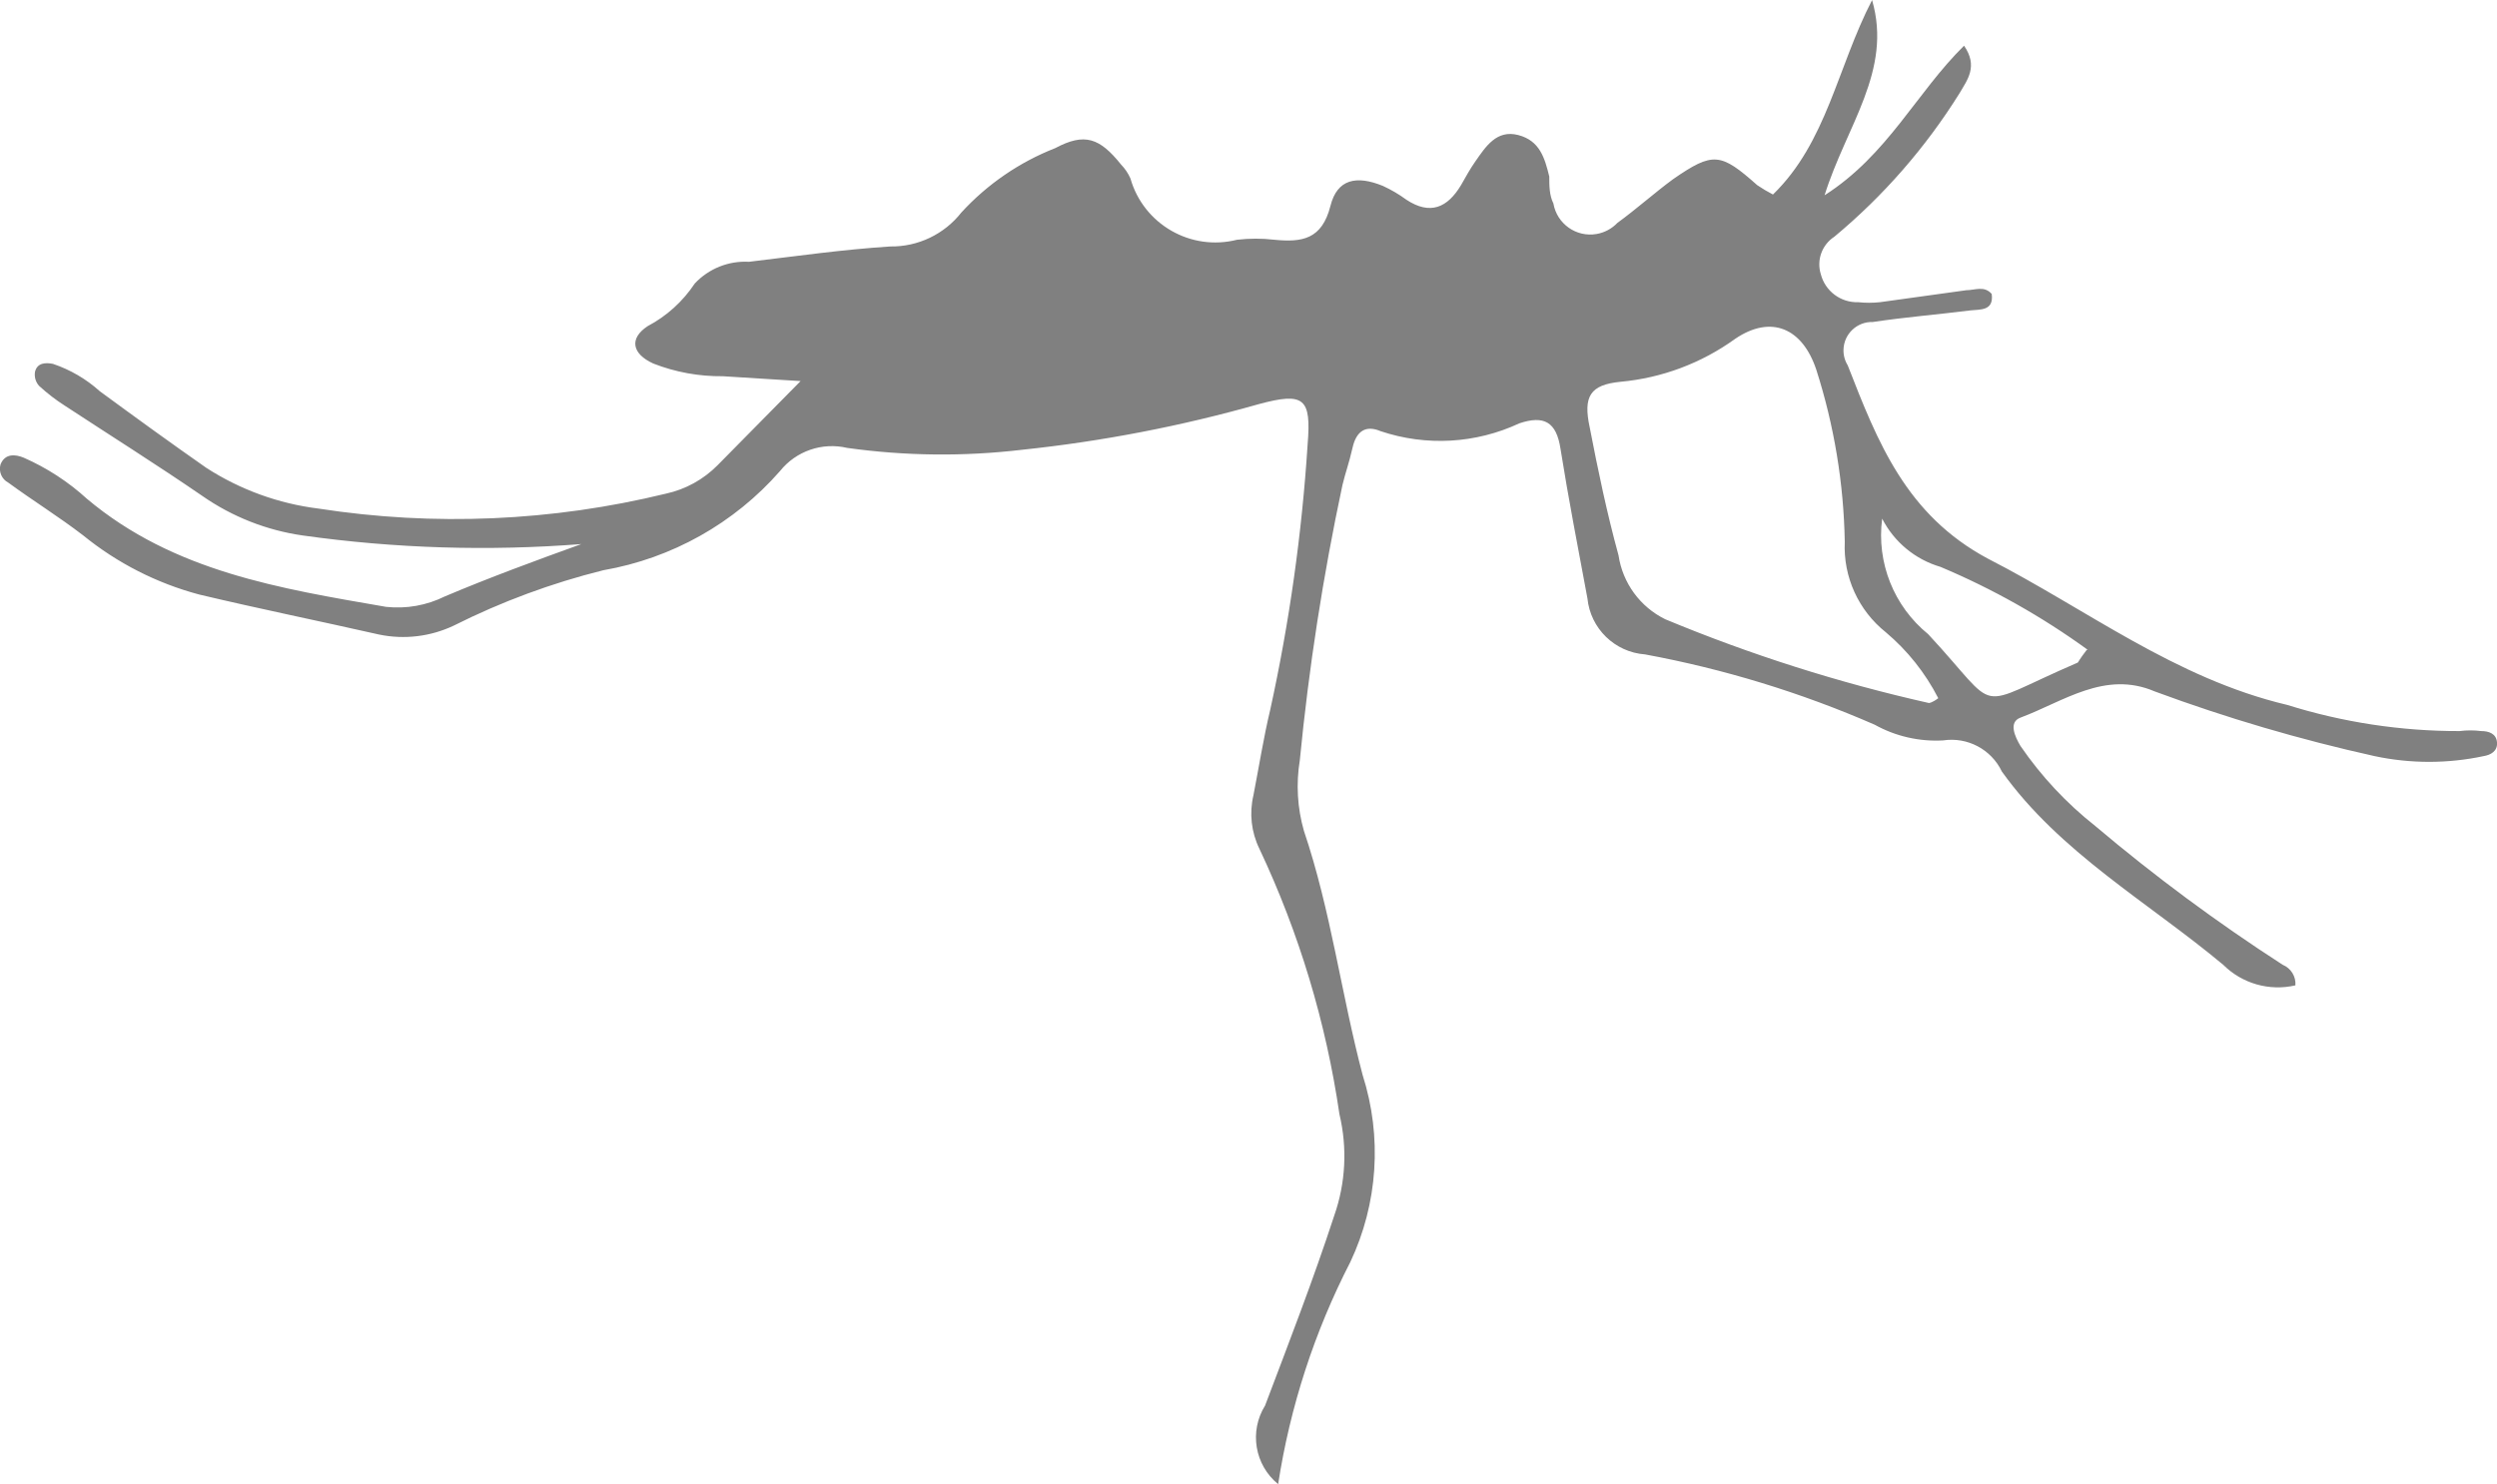 <?xml version="1.0" encoding="UTF-8"?>
<svg id="Layer_2" data-name="Layer 2" xmlns="http://www.w3.org/2000/svg" viewBox="0 0 654.5 389.07">
  <defs>
    <style>
      .cls-1 {
        fill:#808080
      }
    </style>
  </defs>
  <g id="Layer_1-2" data-name="Layer 1">
    <path class="cls-1" d="m152.4,142.63c-24.35,1.9-48.84,1.15-73.03-2.25-9.48-1.35-18.51-4.91-26.37-10.39-11.86-8.14-24.02-15.78-35.98-23.62-2.4-1.53-4.66-3.27-6.76-5.2-.92-1.01-1.31-2.38-1.08-3.72.59-2.35,2.74-2.45,4.71-2.06,4.53,1.53,8.7,3.96,12.25,7.16,9.21,6.76,18.53,13.53,27.94,20.1,8.87,5.73,18.93,9.38,29.41,10.68,30.32,4.69,61.26,3.35,91.07-3.92,5.14-1.12,9.83-3.71,13.53-7.45l21.76-22.06-20.39-1.27c-6.24.07-12.43-1.06-18.23-3.33-5.59-2.55-6.37-6.57-1.47-9.8,4.99-2.63,9.23-6.48,12.35-11.18,3.66-3.91,8.87-5.99,14.21-5.69,12.35-1.47,24.7-3.23,37.05-4.02,7.26.1,14.15-3.2,18.63-8.92,6.81-7.42,15.23-13.19,24.6-16.86,7.74-4.12,11.67-2.65,17.25,4.31,1.02,1.05,1.85,2.28,2.45,3.63,3.43,12.03,15.81,19.15,27.94,16.08,3.26-.38,6.55-.38,9.8,0,7.16.69,12.45,0,14.7-8.92,1.76-6.96,6.76-8.04,13.72-5.2,2.18,1,4.25,2.21,6.18,3.63,6.27,4.12,10.78,2.06,14.31-3.82,1.18-2.06,2.35-4.22,3.73-6.18,2.74-3.92,5.59-8.43,11.27-6.96,5.69,1.47,6.96,6.08,8.14,10.88,0,2.35,0,4.9,1.08,7.06.92,5.34,5.99,8.92,11.32,8,2.08-.36,3.99-1.38,5.44-2.9,5-3.63,9.8-7.94,14.61-11.47,10.49-7.25,12.45-6.96,22.06,1.57,1.32.9,2.7,1.71,4.12,2.45,14.12-13.72,16.86-33.33,25.98-50.97,5.39,18.53-6.76,32.94-12.45,51.17,16.57-10.59,24.11-26.96,36.56-39.21,3.73,5.39.88,8.92-1.18,12.45-8.87,14.22-19.95,26.93-32.84,37.64-3.24,2.11-4.68,6.11-3.53,9.8,1.14,4.44,5.22,7.5,9.8,7.35,1.89.2,3.8.2,5.69,0l22.64-3.14c2.25,0,4.71-1.27,6.67.98.59,4.51-3.04,4.02-5.59,4.31-8.53,1.08-17.06,1.76-25.58,3.04-4.11-.13-7.55,3.1-7.68,7.21-.05,1.47.34,2.91,1.11,4.16,7.84,20.1,15.29,39.21,36.76,50.68,25.88,13.23,49.01,31.37,78.42,38.33,14.63,4.58,29.87,6.89,45.19,6.86,1.89-.24,3.8-.24,5.69,0,1.86,0,3.92.59,4.12,2.94.2,2.35-1.67,3.33-3.53,3.63-9.4,2-19.12,2-28.53,0-19.58-4.34-38.83-10-57.64-16.96-13.04-5.59-23.92,2.65-35.19,6.86-3.23,1.18-1.47,5,0,7.45,5.44,7.94,12.05,15.01,19.61,20.98,15.57,13.17,31.98,25.31,49.11,36.37,2.16.89,3.51,3.06,3.33,5.39-6.81,1.58-13.96-.45-18.92-5.39-19.61-16.37-42.84-29.41-58.03-50.68-2.78-5.81-9.03-9.11-15.39-8.14-6.25.35-12.47-1.08-17.94-4.12-19.29-8.42-39.49-14.6-60.19-18.43-7.94-.58-14.31-6.78-15.1-14.7-2.45-13.14-5-26.27-7.06-39.21-1.08-7.06-4.31-8.82-10.78-6.67-11.41,5.33-24.43,6.07-36.37,2.06-3.92-1.67-6.37,0-7.35,4.31-.98,4.31-1.86,6.47-2.65,9.8-5.09,23.82-8.82,47.91-11.18,72.15-1.01,6.18-.65,12.51,1.08,18.53,7.06,20.88,9.8,42.84,15.39,64.01,5.17,16.16,4.01,33.68-3.23,49.01-9.4,18.26-15.79,37.93-18.92,58.23-6.16-5.02-7.63-13.84-3.43-20.59,6.27-16.57,12.65-33.03,18.13-49.8,3-8.54,3.47-17.76,1.37-26.57-3.52-24.11-10.59-47.56-20.98-69.6-2.13-4.35-2.68-9.3-1.57-14.02,1.47-7.55,2.65-15.1,4.41-22.45,5.02-22.92,8.3-46.18,9.8-69.6.98-12.06-.88-13.72-12.84-10.49-20.3,5.76-41.06,9.76-62.05,11.96-15.22,1.8-30.6,1.63-45.78-.49-6.56-1.55-13.43.81-17.64,6.08-12,13.69-28.33,22.86-46.27,25.98-13.57,3.37-26.72,8.24-39.21,14.51-6.1,2.9-12.99,3.73-19.61,2.35-15.59-3.53-31.47-6.76-47.15-10.49-11.11-2.96-21.47-8.24-30.39-15.49-6.37-4.9-13.33-9.21-19.61-13.82-1.74-.9-2.61-2.92-2.06-4.8,1.18-2.94,3.92-2.65,6.08-1.76,6.07,2.67,11.67,6.31,16.57,10.78,22.74,19.12,50.68,23.53,78.42,28.33,5.29.57,10.63-.38,15.39-2.74,11.57-4.9,23.82-9.41,35.78-13.72Zm355.64,40.39c-3.39-6.6-8.05-12.47-13.72-17.25-7.19-5.72-11.21-14.54-10.78-23.72-.27-15.31-2.78-30.51-7.45-45.09-3.63-10.98-11.86-14.51-21.27-8.14-8.84,6.39-19.23,10.28-30.09,11.27-7.94.78-9.8,3.82-8.04,11.96,2.16,11.18,4.51,22.45,7.55,33.53,1.08,7.26,5.66,13.53,12.25,16.76,22.36,9.3,45.48,16.65,69.11,21.96,0,0,.78,0,2.45-1.27Zm39.21-12.65c-12-8.71-24.96-16.01-38.62-21.76-6.62-1.94-12.15-6.51-15.29-12.65-1.51,11.51,3.05,22.97,12.06,30.29,19.61,21.08,10.98,19.61,39.21,7.45.2-.2.39-.78,2.35-3.33h.29Z"/>
  </g>
</svg>